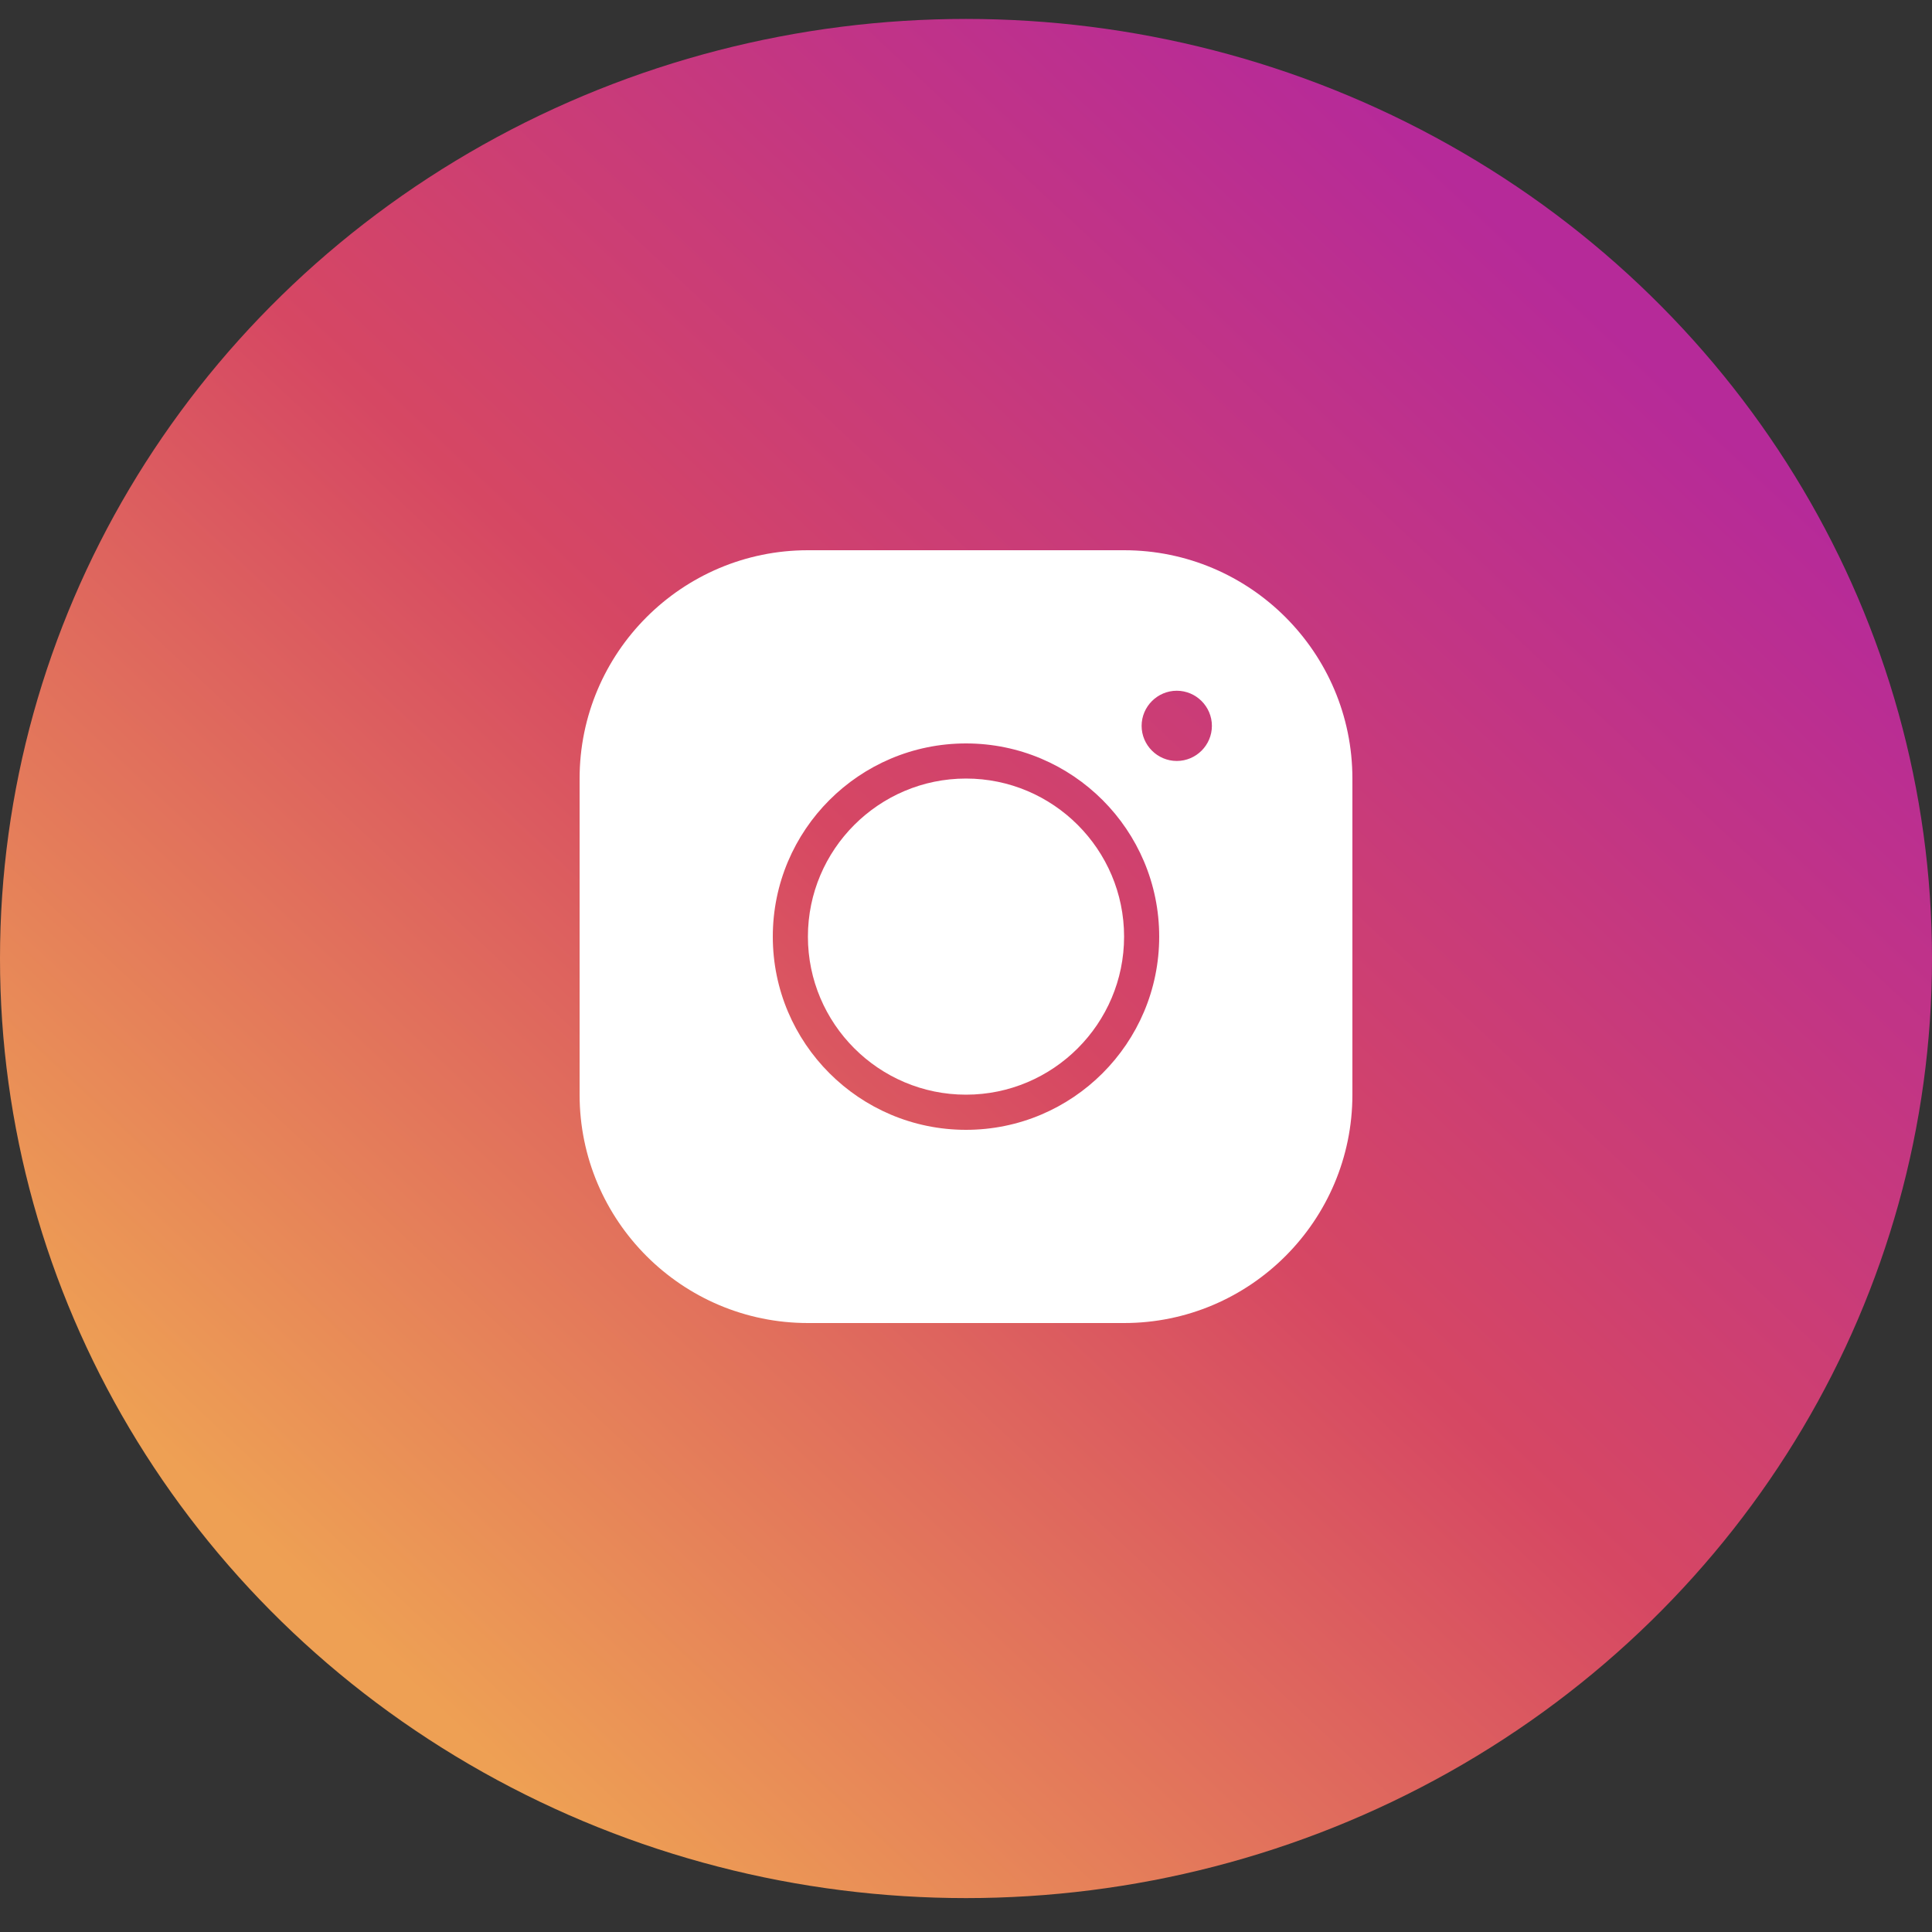 <svg width="40" height="40" viewBox="0 0 40 40" fill="none" xmlns="http://www.w3.org/2000/svg">
<rect x="0" y="0" width="40" height="40" fill="#333333" stroke="none"/>
<ellipse cx="20" cy="19.845" rx="20" ry="19.453" fill="url(#paint0_linear)"/>
<path d="M16.727 11.392C14.12 11.392 12 13.512 12 16.119V22.664C12 25.272 14.12 27.392 16.727 27.392H23.273C25.88 27.392 28 25.272 28 22.664V16.119C28 13.512 25.88 11.392 23.273 11.392H16.727ZM24.364 14.301C24.764 14.301 25.091 14.628 25.091 15.028C25.091 15.428 24.764 15.755 24.364 15.755C23.964 15.755 23.636 15.428 23.636 15.028C23.636 14.628 23.964 14.301 24.364 14.301ZM20 15.392C22.207 15.392 24 17.184 24 19.392C24 21.599 22.207 23.392 20 23.392C17.793 23.392 16 21.599 16 19.392C16 17.184 17.793 15.392 20 15.392ZM20 16.119C18.196 16.119 16.727 17.588 16.727 19.392C16.727 21.195 18.196 22.664 20 22.664C21.804 22.664 23.273 21.195 23.273 19.392C23.273 17.588 21.804 16.119 20 16.119Z" fill="white"/>
<defs>
<linearGradient id="paint0_linear" x1="8.5" y1="34.921" x2="34.239" y2="7.46" gradientUnits="userSpaceOnUse">
<stop stop-color="#EEA054"/>
<stop offset="0.503" stop-color="#D64763"/>
<stop offset="1" stop-color="#B62A99"/>
</linearGradient>
</defs>
</svg>
